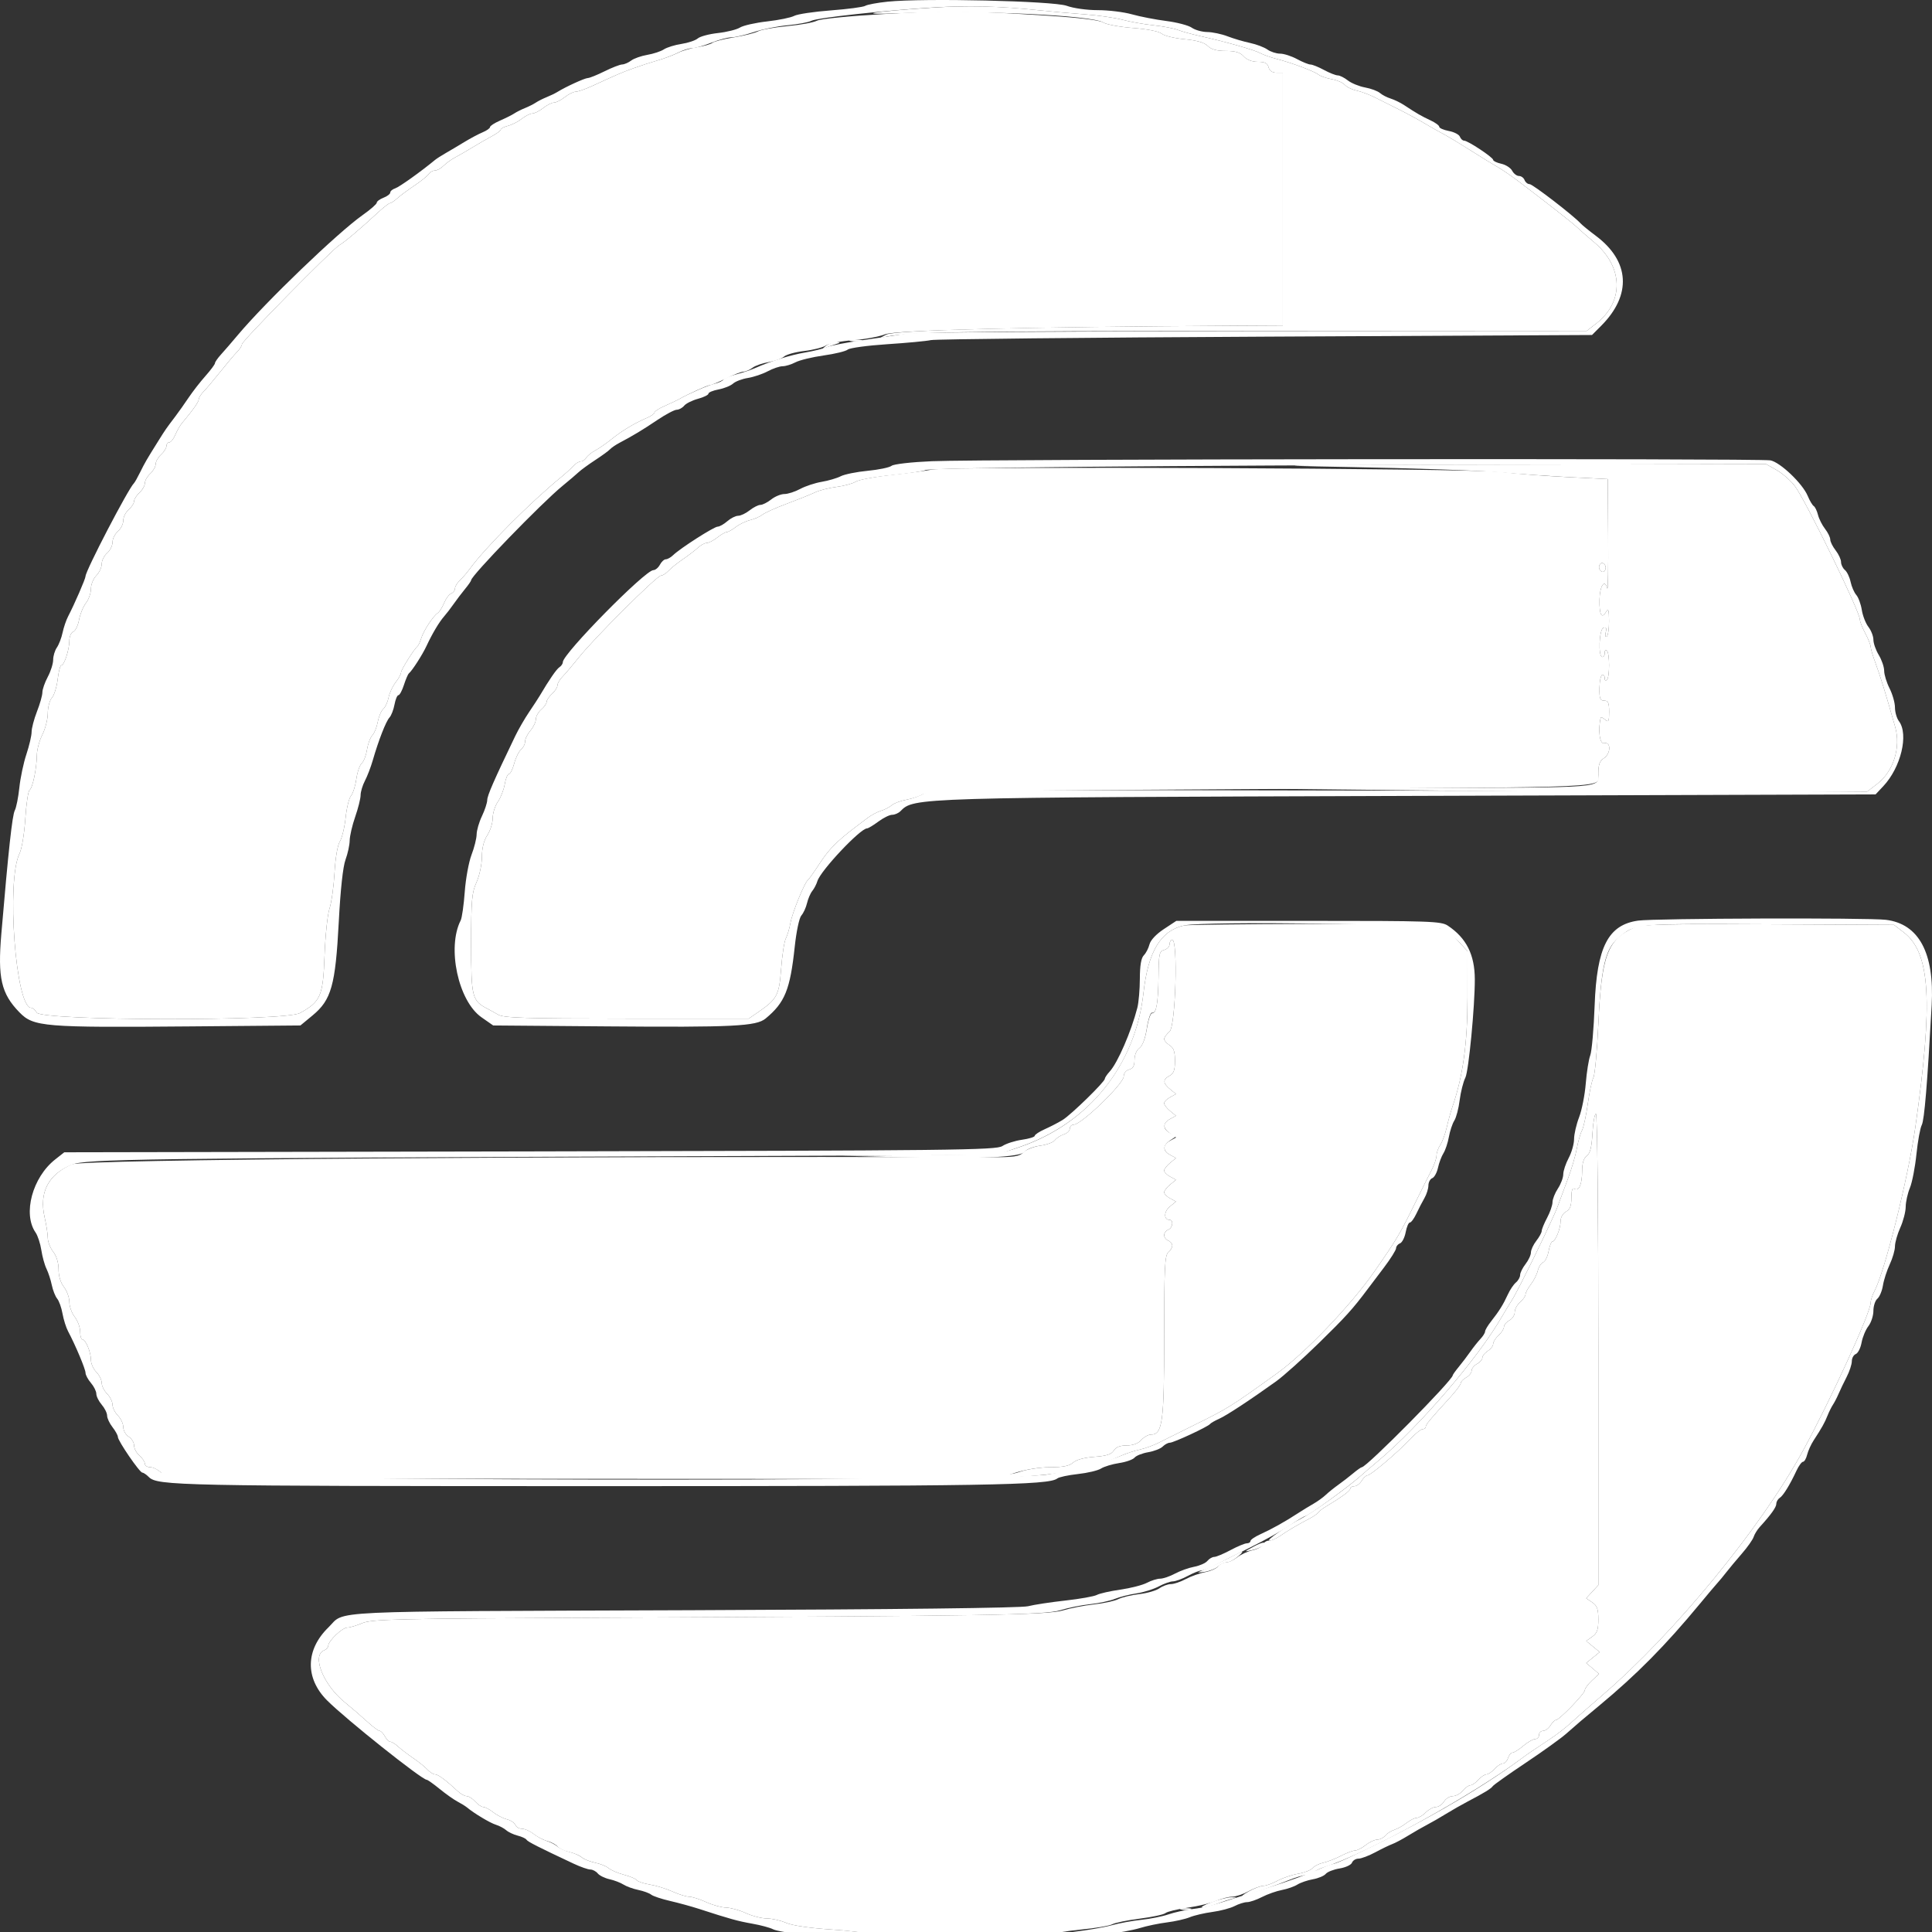 <svg width="256" height="256" viewBox="0 0 256 256" fill="none" xmlns="http://www.w3.org/2000/svg">
<rect x="0" y="0" width="256" height="256" fill="#333333" stroke="none"/>
<g clip-path="url(#clip0_77_45)">
<path fill-rule="evenodd" clip-rule="evenodd" d="M117.083 1.861C112.505 2.123 108.687 2.506 108.241 2.746C107.809 2.979 106.045 3.301 104.32 3.461C102.595 3.622 100.849 3.934 100.439 4.155C100.029 4.376 98.592 4.735 97.244 4.952C95.897 5.169 94.619 5.493 94.406 5.672C94.192 5.85 93.301 6.107 92.427 6.243C91.552 6.378 90.376 6.724 89.811 7.011C89.247 7.297 88.042 7.746 87.131 8.007C86.221 8.269 84.753 8.746 83.869 9.068C82.3 9.64 81.879 9.821 78.47 11.392C77.564 11.81 76.581 12.152 76.285 12.152C75.989 12.152 75.338 12.476 74.838 12.872C74.339 13.268 73.696 13.592 73.409 13.592C73.123 13.592 72.479 13.916 71.98 14.313C71.48 14.709 70.837 15.034 70.551 15.034C70.264 15.034 69.634 15.348 69.15 15.732C68.665 16.116 67.839 16.538 67.314 16.671C66.79 16.804 66.36 17.027 66.36 17.167C66.36 17.306 65.838 17.698 65.199 18.035C64.56 18.374 63.395 19.045 62.609 19.526C61.823 20.008 60.779 20.611 60.291 20.869C59.802 21.126 59.119 21.62 58.772 21.967C58.425 22.313 57.908 22.598 57.624 22.598C57.339 22.598 56.977 22.801 56.82 23.049C56.663 23.297 55.81 23.985 54.926 24.58C54.042 25.174 53.007 25.942 52.626 26.289C52.245 26.636 51.815 26.92 51.672 26.92C51.529 26.92 50.756 27.527 49.957 28.271C47.752 30.317 45.636 32.104 44.976 32.477C44.057 32.996 32.058 45.198 32.058 45.613C32.058 45.816 31.769 46.272 31.417 46.626C31.064 46.981 30.066 48.163 29.2 49.252C28.333 50.341 27.336 51.523 26.983 51.877C26.63 52.232 26.341 52.695 26.341 52.907C26.341 53.242 25.567 54.34 24.102 56.08C23.859 56.368 23.468 57.056 23.232 57.61C22.996 58.164 22.634 58.617 22.428 58.617C22.221 58.617 22.053 58.836 22.053 59.102C22.053 59.368 21.732 59.88 21.338 60.238C20.945 60.597 20.624 61.164 20.624 61.499C20.624 61.834 20.303 62.401 19.909 62.76C19.517 63.118 19.194 63.685 19.194 64.02C19.194 64.355 18.873 64.923 18.48 65.281C18.087 65.64 17.765 66.153 17.765 66.421C17.765 66.689 17.444 67.186 17.051 67.526C16.658 67.865 16.336 68.513 16.336 68.966C16.336 69.419 16.015 70.068 15.621 70.407C15.229 70.746 14.907 71.395 14.907 71.848C14.907 72.301 14.585 72.95 14.192 73.289C13.799 73.628 13.477 74.275 13.477 74.726C13.477 75.177 13.156 75.87 12.763 76.267C12.37 76.663 12.048 77.452 12.048 78.019C12.048 78.587 11.75 79.438 11.386 79.911C11.021 80.383 10.61 81.386 10.473 82.139C10.335 82.892 9.99 83.599 9.706 83.708C9.422 83.818 9.189 84.353 9.189 84.897C9.189 86.078 8.516 88.153 8.132 88.153C7.983 88.153 7.762 88.986 7.642 90.004C7.523 91.022 7.179 92.128 6.878 92.463C6.577 92.799 6.331 93.715 6.331 94.499C6.331 95.283 6.01 96.561 5.616 97.338C5.224 98.115 4.895 99.325 4.886 100.026C4.865 101.828 4.331 104.409 3.925 104.676C3.735 104.801 3.48 106.501 3.355 108.453C3.228 110.457 2.893 112.482 2.586 113.102C0.814 116.683 2.08 133.538 4.121 133.538C4.334 133.538 4.667 133.823 4.859 134.169C5.474 135.278 37.739 135.339 39.74 134.236C42.499 132.713 42.806 131.996 43.006 126.606C43.103 123.98 43.399 121.184 43.662 120.391C43.925 119.599 44.224 117.463 44.327 115.644C44.439 113.68 44.726 111.999 45.035 111.502C45.321 111.042 45.666 109.612 45.801 108.324C45.936 107.037 46.257 105.74 46.513 105.443C46.768 105.146 47.086 104.146 47.218 103.221C47.35 102.296 47.67 101.361 47.932 101.144C48.192 100.926 48.506 100.113 48.629 99.338C48.752 98.564 49.069 97.712 49.333 97.446C49.597 97.179 49.923 96.373 50.057 95.655C50.191 94.937 50.518 94.167 50.783 93.945C51.049 93.722 51.365 93.044 51.486 92.439C51.605 91.832 52.027 90.923 52.422 90.417C52.816 89.911 53.14 89.325 53.14 89.115C53.14 88.752 54.857 86.013 55.323 85.632C55.445 85.533 55.669 85.05 55.821 84.559C56.133 83.554 57.398 81.626 58.006 81.229C58.225 81.084 58.603 80.488 58.842 79.903C59.083 79.319 59.506 78.752 59.782 78.645C60.06 78.538 60.286 78.239 60.286 77.979C60.286 77.719 60.568 77.246 60.911 76.928C61.255 76.609 61.858 75.909 62.251 75.371C64.326 72.533 70.363 66.472 74.347 63.229C74.907 62.772 75.626 62.116 75.945 61.769C76.263 61.423 76.721 61.139 76.963 61.139C77.204 61.139 77.53 60.919 77.688 60.651C77.844 60.382 78.376 59.951 78.866 59.692C79.358 59.433 80.342 58.75 81.052 58.177C82.426 57.067 84.131 56.044 85.745 55.361C86.285 55.132 86.727 54.816 86.727 54.659C86.727 54.501 87.33 54.112 88.068 53.791C88.804 53.472 89.649 53.075 89.943 52.909C91.227 52.186 93.725 51.05 94.052 51.041C94.249 51.035 95.214 50.632 96.196 50.144C97.179 49.657 98.224 49.252 98.519 49.244C98.814 49.236 99.351 49.002 99.713 48.727C100.075 48.45 101.039 48.113 101.857 47.979C102.674 47.843 103.59 47.513 103.894 47.243C104.196 46.975 105.403 46.642 106.574 46.506C107.744 46.37 109.035 46.041 109.442 45.775C109.849 45.509 111.458 45.197 113.015 45.079C114.574 44.963 116.492 44.61 117.278 44.295C118.648 43.745 136.555 43.311 163.997 43.161L169.982 43.129V26.38V9.63H169.131C168.58 9.63 168.213 9.376 168.092 8.909C167.951 8.366 167.604 8.19 166.677 8.19C165.902 8.19 165.209 7.924 164.801 7.469C164.324 6.938 163.701 6.749 162.423 6.749C161.218 6.749 160.492 6.547 160.034 6.086C159.587 5.634 158.6 5.349 156.946 5.194C155.609 5.068 154.256 4.739 153.94 4.462C153.599 4.162 152.066 3.858 150.151 3.71C148.383 3.574 146.607 3.247 146.206 2.985C145.742 2.682 143.083 2.354 138.881 2.084C128.276 1.402 125.592 1.375 117.083 1.861ZM123.531 62.218C122.646 62.387 120.168 62.713 118.021 62.944C115.875 63.175 113.784 63.573 113.375 63.829C112.968 64.085 111.829 64.394 110.846 64.517C109.864 64.639 108.577 64.968 107.988 65.247C107.398 65.526 105.71 66.205 104.236 66.755C102.762 67.306 101.315 67.957 101.02 68.201C100.725 68.446 100.002 68.765 99.412 68.91C98.823 69.055 97.956 69.472 97.488 69.838C97.019 70.205 96.482 70.504 96.294 70.504C96.106 70.504 95.543 70.828 95.043 71.224C94.544 71.621 93.915 71.945 93.647 71.945C93.379 71.945 92.854 72.228 92.481 72.575C92.107 72.921 91.208 73.61 90.481 74.106C89.754 74.602 88.898 75.29 88.578 75.636C88.26 75.983 87.812 76.267 87.586 76.267C87.056 76.267 78.811 84.476 76.733 87.073C75.861 88.162 74.858 89.344 74.505 89.698C74.152 90.052 73.864 90.554 73.864 90.813C73.864 91.072 73.543 91.577 73.149 91.936C72.757 92.294 72.434 92.769 72.434 92.992C72.434 93.215 72.113 93.674 71.72 94.013C71.327 94.352 71.005 94.931 71.005 95.299C71.005 95.666 70.684 96.342 70.29 96.798C69.898 97.255 69.576 97.909 69.576 98.25C69.576 98.592 69.336 99.072 69.042 99.317C68.75 99.563 68.341 100.393 68.136 101.163C67.93 101.932 67.615 102.561 67.435 102.561C67.255 102.561 67.005 103.17 66.88 103.912C66.754 104.655 66.345 105.702 65.969 106.238C65.595 106.776 65.288 107.748 65.286 108.4C65.285 109.052 64.964 110.072 64.574 110.666C64.109 111.374 63.86 112.367 63.854 113.547C63.848 114.551 63.531 116.043 63.136 116.918C62.515 118.3 62.43 119.283 62.43 125.097C62.43 132.161 62.547 132.616 64.628 133.68C64.892 133.816 65.512 134.161 66.003 134.448C66.746 134.881 69.616 134.97 83.049 134.974L99.202 134.979L100.382 134.169C102.983 132.383 103.234 131.915 103.503 128.36C103.64 126.553 103.92 124.75 104.125 124.353C104.331 123.958 104.607 123.032 104.738 122.296C104.983 120.93 106.609 116.935 107.053 116.609C107.188 116.51 107.889 115.519 108.612 114.407C109.806 112.571 110.876 111.479 113.24 109.681C113.692 109.338 114.464 108.753 114.956 108.38C115.447 108.008 116.251 107.581 116.742 107.431C117.233 107.281 117.877 106.948 118.171 106.691C118.466 106.435 119.351 106.105 120.137 105.96C120.923 105.814 121.887 105.491 122.281 105.241C122.84 104.885 132.422 104.736 166.41 104.555C215.606 104.291 211.788 104.469 211.788 102.44C211.788 101.324 211.973 100.817 212.503 100.484C213.452 99.886 213.493 98.234 212.552 98.482C211.963 98.637 211.716 96.704 212.114 95.043C212.131 94.969 212.387 95.111 212.681 95.358C213.143 95.744 213.218 95.6 213.218 94.321C213.218 93.122 213.092 92.836 212.563 92.836C212.017 92.836 211.914 92.555 211.941 91.125C211.958 90.184 212.132 89.414 212.327 89.414C212.522 89.414 212.66 89.615 212.633 89.861C212.606 90.106 212.726 90.219 212.901 90.109C213.313 89.853 213.313 86.455 212.901 86.197C212.726 86.089 212.606 86.232 212.633 86.515C212.66 86.799 212.521 87.041 212.325 87.052C211.744 87.086 211.882 83.38 212.468 83.183C212.829 83.061 212.913 83.229 212.769 83.784C212.66 84.207 212.715 84.462 212.894 84.351C213.072 84.239 213.212 83.307 213.207 82.279C213.198 80.819 213.115 80.549 212.827 81.047C212.235 82.072 211.906 81.482 211.944 79.463C211.978 77.613 212.63 76.659 212.971 77.958C213.066 78.316 213.119 75.204 213.091 71.044L213.039 63.48L207.679 63.215C204.731 63.069 200.792 62.768 198.925 62.544C194.804 62.053 125.958 61.753 123.531 62.218ZM212.681 75.546C212.508 75.829 212.303 75.85 212.065 75.609C211.868 75.411 211.824 75.059 211.967 74.827C212.14 74.544 212.345 74.523 212.584 74.763C212.78 74.962 212.824 75.314 212.681 75.546ZM154.975 125.108C154.975 125.424 154.653 125.767 154.26 125.87C153.615 126.04 153.542 126.378 153.51 129.348C153.472 132.885 153.221 134.324 152.653 134.263C152.455 134.241 152.145 135.163 151.962 136.312C151.752 137.624 151.387 138.576 150.979 138.872C150.597 139.149 150.329 139.792 150.329 140.436C150.329 141.228 150.132 141.582 149.615 141.719C149.202 141.828 148.9 142.21 148.9 142.625C148.9 143.604 143.275 149.027 142.26 149.027C141.982 149.027 141.755 149.259 141.755 149.543C141.755 149.827 141.393 150.175 140.951 150.315C140.51 150.457 139.982 150.803 139.778 151.084C139.574 151.366 138.705 151.692 137.846 151.807C136.988 151.923 135.989 152.318 135.625 152.684C135.063 153.25 134.393 153.348 131.124 153.338C72.124 153.166 11.023 153.636 9.54 154.275C6.382 155.635 5.158 158.008 5.915 161.31C6.144 162.311 6.331 163.538 6.331 164.036C6.331 164.535 6.653 165.354 7.045 165.858C7.487 166.423 7.76 167.319 7.76 168.199C7.76 169.079 8.034 169.975 8.475 170.541C8.868 171.045 9.189 171.936 9.189 172.521C9.189 173.108 9.511 173.999 9.904 174.503C10.298 175.007 10.619 175.883 10.619 176.451C10.619 177.018 10.754 177.483 10.919 177.483C11.35 177.483 12.048 179.164 12.048 180.201C12.048 180.687 12.37 181.409 12.763 181.805C13.156 182.201 13.477 182.849 13.477 183.246C13.477 183.642 13.799 184.291 14.192 184.686C14.585 185.083 14.907 185.731 14.907 186.128C14.907 186.524 15.229 187.172 15.621 187.568C16.015 187.964 16.336 188.655 16.336 189.102C16.336 189.55 16.658 190.119 17.051 190.366C17.444 190.614 17.765 191.14 17.765 191.537C17.765 191.933 18.087 192.535 18.48 192.875C18.873 193.214 19.194 193.699 19.194 193.952C19.194 194.205 19.517 194.412 19.909 194.412C20.303 194.412 20.963 194.754 21.376 195.17L22.129 195.929L77.028 195.953L131.928 195.977L134.377 195.195C135.859 194.722 137.755 194.412 139.173 194.412C140.874 194.412 141.702 194.244 142.186 193.803C142.6 193.427 143.671 193.135 145.009 193.038C146.616 192.921 147.27 192.71 147.582 192.206C147.866 191.748 148.416 191.53 149.289 191.53C150.122 191.53 150.804 191.276 151.223 190.81C151.578 190.414 152.155 190.09 152.503 190.09C154.043 190.09 154.26 188.486 154.26 177.112C154.26 168.034 154.342 166.336 154.797 165.956C155.091 165.71 155.332 165.302 155.332 165.05C155.332 164.799 155.091 164.499 154.797 164.386C154.501 164.271 154.26 163.947 154.26 163.665C154.26 163.383 154.501 163.059 154.797 162.944C155.398 162.712 155.536 161.634 154.964 161.634C154.182 161.634 154.208 160.532 155.005 159.882L155.826 159.211L155.043 158.789C154.613 158.556 154.26 158.196 154.26 157.987C154.26 157.778 154.613 157.32 155.043 156.968L155.826 156.33L155.043 155.908C154.613 155.675 154.26 155.314 154.26 155.105C154.26 154.897 154.613 154.438 155.043 154.087L155.826 153.448L155.043 153.026C154.043 152.487 154.046 151.78 155.052 151.106L155.844 150.576L155.052 150.149C154.044 149.605 154.039 148.811 155.043 148.27L155.826 147.847L155.043 147.209C154.613 146.858 154.26 146.4 154.26 146.191C154.26 145.981 154.613 145.621 155.043 145.388L155.826 144.966L155.043 144.327C154.072 143.535 154.053 143.041 154.975 142.544C155.525 142.247 155.69 141.789 155.69 140.553C155.69 139.338 155.516 138.838 154.975 138.498C154.582 138.25 154.26 137.88 154.26 137.674C154.26 137.469 154.582 137.023 154.975 136.684C155.775 135.993 156.113 124.533 155.332 124.533C155.136 124.533 154.975 124.792 154.975 125.108ZM211.011 150.147C210.906 152.028 210.705 152.827 210.255 153.158C209.841 153.463 209.642 154.119 209.639 155.19C209.633 156.948 209.216 157.893 208.612 157.516C208.346 157.351 208.215 157.747 208.215 158.718C208.215 159.799 208.033 160.266 207.5 160.553C207.089 160.776 206.786 161.308 206.786 161.81C206.786 162.793 206.092 164.516 205.697 164.516C205.553 164.516 205.329 165.091 205.198 165.795C205.067 166.499 204.742 167.159 204.476 167.262C204.21 167.365 203.887 167.87 203.759 168.385C203.631 168.901 203.214 169.721 202.833 170.209C202.452 170.697 202.141 171.282 202.141 171.508C202.141 171.734 201.819 172.197 201.426 172.537C201.033 172.875 200.712 173.474 200.712 173.865C200.712 174.256 200.39 174.749 199.997 174.961C199.604 175.174 199.282 175.559 199.282 175.819C199.282 176.078 198.96 176.584 198.568 176.943C198.174 177.301 197.853 177.811 197.853 178.076C197.853 178.341 197.531 178.76 197.139 179.007C196.745 179.255 196.424 179.655 196.424 179.898C196.424 180.141 196.102 180.513 195.709 180.724C195.316 180.937 194.995 181.342 194.995 181.625C194.995 181.908 194.672 182.314 194.28 182.525C193.886 182.738 193.565 183.069 193.565 183.262C193.565 183.456 192.937 184.301 192.171 185.14C189.435 188.137 188.92 188.758 188.92 189.062C188.92 189.231 188.735 189.369 188.508 189.369C188.281 189.369 187.518 189.984 186.811 190.735C185.163 192.486 181.615 195.493 181.196 195.493C181.018 195.493 180.672 195.817 180.428 196.213C180.182 196.609 179.741 196.933 179.448 196.933C179.155 196.933 178.915 197.079 178.915 197.258C178.915 197.545 177.786 198.37 175.584 199.693C175.201 199.922 174.789 200.25 174.668 200.42C174.548 200.59 174.047 200.941 173.555 201.197C171.948 202.037 170.534 202.871 169.635 203.51C169.149 203.855 168.482 204.138 168.155 204.138C167.826 204.138 167.471 204.365 167.365 204.644C167.259 204.922 166.638 205.268 165.986 205.411C165.334 205.554 164.418 205.975 163.949 206.346C163.48 206.716 162.817 207.019 162.475 207.019C162.132 207.019 161.655 207.258 161.415 207.55C161.174 207.842 160.391 208.189 159.673 208.323C158.957 208.456 157.809 208.866 157.124 209.233C156.439 209.6 155.55 209.901 155.149 209.901C154.748 209.901 154.064 210.151 153.631 210.457C153.197 210.763 151.996 211.11 150.961 211.228C149.926 211.346 148.677 211.643 148.186 211.89C147.695 212.136 146.248 212.451 144.97 212.59C143.692 212.729 141.844 213.086 140.861 213.382C138.832 213.996 130.312 214.131 79.403 214.354C52.607 214.471 49.239 214.549 48.005 215.074C47.244 215.398 46.349 215.663 46.016 215.663C45.356 215.663 43.492 217.445 43.492 218.076C43.492 218.292 43.251 218.562 42.956 218.675C41.267 219.329 42.818 223.238 45.691 225.566C46.545 226.258 47.861 227.393 48.617 228.088C49.372 228.782 50.13 229.352 50.302 229.352C50.473 229.352 50.785 229.676 50.996 230.071C51.206 230.468 51.533 230.792 51.723 230.792C51.913 230.792 52.373 231.075 52.746 231.422C53.119 231.769 54.02 232.458 54.746 232.953C55.473 233.449 56.329 234.137 56.648 234.484C56.968 234.83 57.42 235.115 57.656 235.115C58.053 235.115 59.093 235.888 60.681 237.366C61.053 237.712 61.574 237.996 61.839 237.996C62.103 237.996 62.611 238.321 62.966 238.716C63.322 239.113 63.807 239.437 64.045 239.437C64.283 239.437 64.873 239.751 65.358 240.135C65.842 240.519 66.656 240.938 67.167 241.068C67.677 241.197 68.183 241.531 68.289 241.811C68.395 242.09 68.787 242.318 69.159 242.318C69.532 242.318 70.234 242.632 70.717 243.016C71.202 243.4 72.021 243.821 72.538 243.952C73.055 244.083 73.656 244.407 73.874 244.672C74.092 244.937 74.782 245.264 75.408 245.397C76.032 245.53 76.785 245.847 77.08 246.1C77.375 246.354 78.178 246.678 78.866 246.821C79.554 246.964 80.358 247.291 80.653 247.548C80.948 247.804 81.866 248.196 82.692 248.418C83.52 248.64 84.284 248.965 84.391 249.14C84.499 249.316 85.27 249.572 86.104 249.711C86.939 249.849 88.296 250.269 89.12 250.643C89.944 251.018 90.931 251.323 91.314 251.323C91.697 251.323 92.71 251.644 93.567 252.036C94.423 252.428 95.607 252.756 96.196 252.764C96.786 252.773 97.969 253.101 98.826 253.493C99.683 253.884 100.934 254.205 101.607 254.205C102.279 254.205 103.427 254.466 104.158 254.784C104.972 255.139 107.256 255.48 110.054 255.661C112.566 255.824 115.219 256.161 115.95 256.41C117.828 257.05 136.783 257.087 138.549 256.455C139.242 256.206 141.358 255.855 143.251 255.674C145.143 255.494 147.001 255.178 147.381 254.974C147.76 254.77 149.404 254.434 151.035 254.227C152.665 254.021 154.191 253.692 154.426 253.496C154.66 253.3 155.973 252.979 157.344 252.783C158.714 252.587 160.425 252.178 161.146 251.875C161.866 251.571 162.825 251.323 163.276 251.323C163.728 251.323 164.697 250.999 165.431 250.603C166.164 250.207 167.048 249.883 167.395 249.883C167.743 249.883 168.589 249.58 169.275 249.208C169.961 248.838 171.195 248.421 172.018 248.28C172.841 248.14 173.696 247.805 173.916 247.536C174.138 247.268 174.775 246.946 175.332 246.823C175.888 246.7 176.956 246.284 177.706 245.9C178.454 245.515 179.288 245.2 179.559 245.2C179.831 245.2 180.462 244.876 180.961 244.479C181.461 244.084 182.15 243.76 182.493 243.76C182.835 243.76 183.311 243.523 183.548 243.233C183.787 242.943 184.329 242.597 184.754 242.463C185.178 242.329 185.909 241.918 186.378 241.548C186.847 241.18 187.449 240.878 187.717 240.878C187.986 240.878 188.527 240.554 188.92 240.157C189.313 239.761 189.917 239.437 190.263 239.437C190.609 239.437 191.093 239.113 191.338 238.716C191.584 238.321 192.106 237.996 192.5 237.996C192.893 237.996 193.49 237.672 193.827 237.276C194.163 236.879 194.619 236.555 194.84 236.555C195.061 236.555 195.532 236.231 195.888 235.834C196.244 235.439 196.725 235.115 196.96 235.115C197.194 235.115 197.676 234.791 198.032 234.394C198.388 233.998 198.884 233.674 199.135 233.674C199.386 233.674 199.693 233.349 199.818 232.953C199.943 232.557 200.212 232.233 200.416 232.233C200.62 232.233 201.265 231.828 201.849 231.332C202.432 230.837 203.139 230.432 203.418 230.432C203.698 230.432 203.927 230.188 203.927 229.892C203.927 229.594 204.168 229.352 204.46 229.352C204.754 229.352 205.194 229.027 205.44 228.631C205.685 228.234 206.015 227.91 206.174 227.91C206.61 227.91 210.001 224.4 210.001 223.948C210.001 223.731 210.425 223.158 210.942 222.675L211.881 221.798L211.031 221.077L210.181 220.356L211.074 219.631L211.967 218.906L211.074 218.171L210.181 217.436L210.984 216.866C211.626 216.411 211.788 215.95 211.788 214.583C211.788 213.208 211.63 212.762 210.984 212.325L210.181 211.78L210.984 210.907L211.788 210.034V178.81C211.788 160.882 211.653 147.586 211.471 147.586C211.297 147.586 211.09 148.739 211.011 150.147Z" fill="white"/>
<path fill-rule="evenodd" clip-rule="evenodd" d="M117.629 0.22C116.249 0.362 114.907 0.613 114.646 0.775C114.385 0.938 112.335 1.209 110.092 1.378C107.849 1.547 105.665 1.873 105.239 2.102C104.814 2.333 103.198 2.663 101.652 2.838C100.104 3.013 98.485 3.377 98.052 3.648C97.621 3.92 96.31 4.247 95.14 4.377C93.968 4.506 92.762 4.827 92.459 5.091C92.156 5.356 91.185 5.683 90.301 5.819C89.416 5.954 88.367 6.279 87.97 6.541C87.572 6.803 86.583 7.131 85.77 7.269C84.957 7.408 83.996 7.747 83.634 8.024C83.272 8.3 82.734 8.533 82.44 8.542C82.144 8.55 81.099 8.955 80.117 9.442C79.134 9.93 78.134 10.333 77.894 10.339C77.475 10.35 74.972 11.494 73.864 12.181C73.569 12.364 72.926 12.675 72.434 12.872C71.943 13.07 71.3 13.394 71.005 13.593C70.711 13.792 70.067 14.116 69.576 14.314C69.085 14.511 68.442 14.834 68.147 15.031C67.852 15.229 67.008 15.652 66.271 15.971C65.534 16.291 64.931 16.681 64.931 16.838C64.931 16.995 64.489 17.308 63.948 17.533C63.408 17.758 62.322 18.336 61.536 18.815C60.75 19.295 59.64 19.954 59.069 20.28C58.497 20.606 57.854 21.019 57.639 21.197C55.789 22.728 52.909 24.783 52.371 24.956C52.008 25.072 51.711 25.322 51.711 25.512C51.711 25.702 51.308 26.011 50.817 26.199C50.326 26.388 49.923 26.685 49.923 26.86C49.923 27.034 49.08 27.773 48.048 28.5C44.745 30.829 35.195 40.006 31.522 44.382C30.736 45.319 29.731 46.482 29.289 46.966C28.847 47.451 28.485 47.972 28.485 48.125C28.485 48.276 27.918 49.038 27.227 49.817C26.535 50.595 25.535 51.882 25.003 52.674C24.472 53.466 23.669 54.601 23.219 55.196C22.003 56.798 21.95 56.875 20.972 58.437C19.43 60.9 19.208 61.282 18.567 62.579C18.224 63.272 17.86 63.921 17.757 64.02C16.993 64.755 11.333 75.632 11.333 76.362C11.333 76.683 9.853 80.09 9.028 81.67C8.769 82.165 8.438 83.137 8.291 83.831C8.146 84.524 7.805 85.411 7.536 85.802C7.266 86.193 7.045 86.925 7.045 87.428C7.045 87.932 6.724 88.949 6.331 89.688C5.938 90.427 5.616 91.351 5.616 91.74C5.616 92.13 5.295 93.272 4.901 94.277C4.509 95.282 4.187 96.503 4.187 96.99C4.187 97.477 3.877 98.809 3.497 99.949C3.118 101.088 2.698 103.075 2.564 104.362C2.429 105.65 2.158 107.013 1.96 107.389C1.623 108.036 1.12 112.638 0.176 123.748C-0.319 129.578 0.158 131.653 2.564 134.128C4.446 136.064 5.705 136.168 25.302 136.003L39.807 135.879L41.42 134.546C43.906 132.493 44.446 130.566 44.887 122.192C45.117 117.83 45.443 114.826 45.784 113.907C46.078 113.115 46.326 111.975 46.335 111.374C46.343 110.772 46.672 109.358 47.065 108.231C47.458 107.103 47.781 105.813 47.782 105.361C47.783 104.911 48.04 104.056 48.353 103.462C48.666 102.867 49.133 101.652 49.39 100.76C50.157 98.102 51.145 95.568 51.607 95.075C51.845 94.821 52.144 94.052 52.272 93.364C52.399 92.677 52.634 92.115 52.794 92.115C52.953 92.115 53.281 91.508 53.52 90.765C53.761 90.022 54.055 89.333 54.174 89.234C54.622 88.86 55.97 86.764 56.515 85.591C57.273 83.962 58.202 82.405 58.856 81.665C59.151 81.332 59.714 80.599 60.107 80.037C60.5 79.475 61.183 78.575 61.625 78.039C62.068 77.502 62.429 76.98 62.429 76.88C62.429 76.286 71.778 66.635 74.537 64.381C75.386 63.687 76.345 62.871 76.669 62.567C76.993 62.263 77.982 61.542 78.866 60.965C79.75 60.388 80.635 59.743 80.832 59.532C81.028 59.321 81.591 58.937 82.082 58.678C83.851 57.748 85.153 56.963 87.121 55.64C88.222 54.901 89.369 54.294 89.668 54.294C89.968 54.294 90.412 54.053 90.655 53.757C90.899 53.461 91.722 53.05 92.486 52.843C93.249 52.636 93.874 52.328 93.874 52.159C93.874 51.991 94.477 51.741 95.213 51.603C95.951 51.465 96.815 51.115 97.134 50.827C97.454 50.538 98.338 50.202 99.1 50.082C99.861 49.961 101.045 49.562 101.729 49.197C102.414 48.831 103.298 48.53 103.695 48.529C104.091 48.528 104.859 48.293 105.403 48.008C105.947 47.722 107.621 47.315 109.123 47.104C110.626 46.894 112.071 46.542 112.334 46.321C112.597 46.101 114.943 45.782 117.546 45.611C120.15 45.441 122.762 45.196 123.352 45.065C123.942 44.934 143.893 44.729 167.687 44.608L210.95 44.389L212.173 43.16C216.234 39.08 215.965 34.618 211.455 31.244C210.558 30.572 209.662 29.844 209.466 29.627C208.534 28.595 203.087 24.398 202.679 24.398C202.425 24.398 202.124 24.155 202.012 23.858C201.898 23.56 201.565 23.318 201.271 23.318C200.977 23.318 200.571 23.007 200.369 22.626C200.168 22.246 199.519 21.828 198.928 21.698C198.336 21.566 197.853 21.337 197.853 21.189C197.853 20.857 194.499 18.635 194 18.635C193.802 18.635 193.552 18.401 193.443 18.114C193.334 17.828 192.674 17.486 191.975 17.355C191.278 17.222 190.707 16.972 190.707 16.799C190.707 16.626 190.184 16.242 189.545 15.946C188.374 15.403 187.699 15.014 186.054 13.928C185.559 13.601 184.756 13.21 184.268 13.06C183.781 12.909 183.14 12.576 182.845 12.319C182.55 12.063 181.666 11.734 180.88 11.59C180.094 11.445 179.068 11.026 178.598 10.658C178.13 10.291 177.526 9.99 177.258 9.99C176.989 9.99 176.168 9.666 175.435 9.27C174.701 8.874 173.898 8.55 173.649 8.55C173.399 8.55 172.595 8.226 171.862 7.829C171.128 7.433 170.12 7.108 169.62 7.108C169.12 7.108 168.362 6.862 167.936 6.561C167.51 6.26 166.469 5.867 165.623 5.688C164.778 5.509 163.443 5.114 162.657 4.811C161.871 4.507 160.661 4.252 159.968 4.243C159.274 4.235 158.352 3.977 157.918 3.67C157.483 3.363 155.961 2.963 154.533 2.78C153.105 2.598 151.059 2.2 149.983 1.897C148.909 1.594 146.88 1.345 145.473 1.345C144.023 1.345 142.239 1.097 141.352 0.771C139.602 0.127 122.389 -0.272 117.629 0.22ZM137.466 1.343C139.137 1.519 141.951 1.768 143.719 1.898C145.488 2.027 147.739 2.35 148.722 2.616C149.704 2.881 151.554 3.211 152.831 3.347C154.108 3.484 155.555 3.758 156.047 3.955C156.538 4.153 157.905 4.53 159.084 4.792C162.459 5.543 166.184 6.602 167 7.042C167.41 7.264 168.37 7.604 169.132 7.799C171.115 8.306 174.144 9.439 174.694 9.88C174.952 10.087 175.75 10.363 176.467 10.493C177.184 10.623 177.959 10.958 178.189 11.238C178.419 11.516 179.112 11.857 179.729 11.994C180.346 12.13 181.42 12.527 182.116 12.876C182.813 13.225 184.266 13.953 185.346 14.493C186.428 15.034 187.955 15.862 188.741 16.333C189.527 16.803 190.653 17.441 191.242 17.749C191.832 18.057 193.44 19.026 194.815 19.902C196.191 20.778 197.799 21.766 198.388 22.097C198.978 22.428 200.232 23.285 201.175 23.999C205.122 26.991 208.431 29.589 208.98 30.127C209.303 30.443 210.315 31.329 211.229 32.096C215.105 35.35 215.229 39.974 211.518 42.858L210.243 43.849L166.083 43.876C141.795 43.889 121.119 44.036 120.137 44.201C119.153 44.365 116.554 44.755 114.359 45.068C112.165 45.382 109.994 45.802 109.536 46.002C109.077 46.201 107.818 46.514 106.737 46.698C104.782 47.029 102.173 47.836 100.126 48.743C99.537 49.004 98.378 49.392 97.551 49.605C96.724 49.818 95.962 50.132 95.857 50.302C95.753 50.473 95.223 50.719 94.681 50.848C93.789 51.061 91.31 52.139 89.943 52.909C89.649 53.074 88.804 53.472 88.067 53.791C87.33 54.112 86.727 54.501 86.727 54.659C86.727 54.816 86.285 55.132 85.744 55.361C84.131 56.044 82.425 57.067 81.052 58.176C80.342 58.75 79.358 59.433 78.866 59.691C78.375 59.951 77.844 60.382 77.687 60.651C77.53 60.919 77.204 61.138 76.962 61.138C76.721 61.138 76.263 61.422 75.945 61.769C75.626 62.116 74.907 62.772 74.347 63.229C70.363 66.472 64.326 72.533 62.251 75.371C61.858 75.908 61.255 76.609 60.911 76.928C60.567 77.246 60.285 77.719 60.285 77.979C60.285 78.239 60.059 78.538 59.782 78.645C59.506 78.752 59.082 79.319 58.842 79.903C58.602 80.488 58.225 81.084 58.005 81.228C57.398 81.626 56.133 83.554 55.821 84.559C55.669 85.05 55.445 85.533 55.323 85.632C54.857 86.013 53.139 88.751 53.139 89.115C53.139 89.325 52.816 89.911 52.422 90.417C52.027 90.923 51.605 91.832 51.485 92.439C51.365 93.044 51.049 93.722 50.783 93.944C50.517 94.167 50.191 94.936 50.056 95.654C49.923 96.373 49.597 97.178 49.333 97.445C49.069 97.711 48.752 98.564 48.628 99.338C48.506 100.113 48.192 100.925 47.931 101.143C47.67 101.361 47.35 102.296 47.217 103.221C47.086 104.146 46.768 105.145 46.512 105.443C46.257 105.74 45.936 107.037 45.801 108.324C45.666 109.612 45.321 111.042 45.035 111.502C44.726 111.999 44.439 113.68 44.327 115.644C44.224 117.463 43.924 119.599 43.661 120.391C43.399 121.184 43.103 123.98 43.006 126.606C42.806 131.996 42.499 132.713 39.74 134.235C37.738 135.339 5.474 135.277 4.859 134.169C4.666 133.822 4.334 133.538 4.121 133.538C2.079 133.538 0.813 116.683 2.586 113.101C2.892 112.481 3.227 110.457 3.355 108.453C3.479 106.501 3.735 104.8 3.924 104.676C4.33 104.408 4.864 101.828 4.886 100.026C4.895 99.325 5.224 98.115 5.616 97.338C6.01 96.561 6.331 95.283 6.331 94.499C6.331 93.715 6.577 92.799 6.878 92.463C7.178 92.128 7.522 91.022 7.642 90.004C7.762 88.986 7.983 88.153 8.132 88.153C8.516 88.153 9.189 86.078 9.189 84.896C9.189 84.353 9.421 83.818 9.706 83.708C9.99 83.598 10.335 82.892 10.472 82.139C10.61 81.385 11.021 80.382 11.385 79.91C11.75 79.438 12.048 78.587 12.048 78.019C12.048 77.451 12.37 76.663 12.763 76.267C13.156 75.87 13.477 75.177 13.477 74.726C13.477 74.275 13.799 73.628 14.192 73.289C14.585 72.949 14.907 72.301 14.907 71.848C14.907 71.394 15.228 70.746 15.621 70.407C16.015 70.068 16.336 69.419 16.336 68.966C16.336 68.513 16.657 67.864 17.051 67.526C17.444 67.186 17.765 66.689 17.765 66.421C17.765 66.152 18.086 65.64 18.48 65.281C18.872 64.922 19.194 64.355 19.194 64.02C19.194 63.685 19.516 63.118 19.909 62.759C20.302 62.401 20.624 61.834 20.624 61.499C20.624 61.164 20.945 60.596 21.338 60.238C21.731 59.879 22.053 59.368 22.053 59.101C22.053 58.836 22.221 58.617 22.427 58.617C22.634 58.617 22.996 58.164 23.232 57.61C23.467 57.056 23.859 56.367 24.102 56.08C25.567 54.34 26.341 53.242 26.341 52.906C26.341 52.695 26.63 52.232 26.983 51.877C27.336 51.523 28.332 50.341 29.2 49.252C30.066 48.163 31.064 46.981 31.416 46.626C31.768 46.272 32.058 45.816 32.058 45.613C32.058 45.198 44.057 32.996 44.976 32.477C45.636 32.104 47.751 30.317 49.956 28.27C50.756 27.527 51.529 26.92 51.672 26.92C51.815 26.92 52.245 26.636 52.625 26.289C53.006 25.942 54.042 25.173 54.926 24.58C55.81 23.985 56.663 23.296 56.82 23.049C56.977 22.801 57.338 22.597 57.624 22.597C57.908 22.597 58.425 22.313 58.772 21.966C59.118 21.62 59.802 21.126 60.291 20.869C60.779 20.611 61.822 20.008 62.608 19.526C63.395 19.045 64.56 18.374 65.199 18.035C65.838 17.698 66.36 17.306 66.36 17.167C66.36 17.027 66.789 16.803 67.314 16.671C67.839 16.538 68.665 16.116 69.149 15.732C69.634 15.348 70.264 15.034 70.55 15.034C70.837 15.034 71.48 14.709 71.979 14.313C72.479 13.916 73.123 13.592 73.409 13.592C73.696 13.592 74.338 13.268 74.838 12.872C75.338 12.476 75.989 12.152 76.284 12.152C76.581 12.152 77.564 11.81 78.47 11.392C81.879 9.821 82.3 9.64 83.869 9.068C84.753 8.746 86.221 8.268 87.131 8.007C88.041 7.746 89.279 7.274 89.883 6.96C90.486 6.645 91.303 6.389 91.699 6.389C92.094 6.389 93.233 6.065 94.231 5.668C95.228 5.272 96.439 4.947 96.922 4.947C97.406 4.947 98.726 4.638 99.857 4.26C100.988 3.881 103.022 3.469 104.377 3.344C105.732 3.218 107.138 2.956 107.501 2.76C108.243 2.359 117.214 1.381 123.71 0.99C128.28 0.716 132.547 0.825 137.466 1.343ZM123.496 61.111C120.762 61.228 118.419 61.495 118.137 61.723C117.86 61.945 116.436 62.242 114.971 62.382C113.506 62.523 111.898 62.848 111.398 63.106C110.898 63.364 109.766 63.696 108.883 63.844C108 63.992 106.716 64.416 106.029 64.787C105.343 65.158 104.403 65.461 103.94 65.461C103.477 65.461 102.689 65.785 102.189 66.181C101.689 66.577 101.046 66.901 100.76 66.901C100.474 66.901 99.831 67.226 99.331 67.622C98.831 68.019 98.147 68.343 97.81 68.343C97.474 68.343 96.828 68.667 96.375 69.062C95.921 69.459 95.347 69.783 95.097 69.783C94.613 69.783 90.141 72.644 89.198 73.557C88.887 73.859 88.45 74.106 88.229 74.106C88.006 74.106 87.652 74.43 87.442 74.826C87.231 75.222 86.841 75.546 86.575 75.546C85.489 75.546 74.578 86.629 74.578 87.733C74.578 87.945 74.377 88.247 74.13 88.406C73.743 88.655 72.755 90.087 71.533 92.169C71.341 92.495 70.702 93.476 70.112 94.347C69.522 95.22 68.693 96.655 68.269 97.536C65.441 103.414 64.572 105.4 64.562 106.01C64.554 106.392 64.238 107.352 63.859 108.144C63.479 108.937 63.163 110.025 63.156 110.563C63.15 111.1 62.845 112.315 62.481 113.264C62.115 114.212 61.711 116.421 61.582 118.172C61.454 119.924 61.211 121.626 61.044 121.954C59.2 125.566 60.719 132.643 63.8 134.797L65.349 135.879L80.415 136.001C97.174 136.135 100.202 135.985 101.444 134.962C104.003 132.852 104.7 131.133 105.306 125.449C105.524 123.408 105.903 121.622 106.185 121.306C106.458 121.001 106.796 120.265 106.935 119.67C107.076 119.077 107.391 118.347 107.636 118.05C107.881 117.752 108.185 117.165 108.312 116.745C108.728 115.365 114.003 109.766 114.886 109.766C115.044 109.766 115.718 109.36 116.385 108.865C117.051 108.37 117.874 107.964 118.215 107.964C118.555 107.964 119.047 107.751 119.306 107.491C121.123 105.668 120.837 105.676 187.009 105.462L248.523 105.262L249.539 104.182C251.88 101.696 252.935 97.315 251.618 95.558C251.329 95.174 251.093 94.357 251.093 93.744C251.093 93.13 250.771 91.992 250.378 91.215C249.985 90.438 249.663 89.39 249.662 88.888C249.662 88.385 249.34 87.442 248.948 86.793C248.555 86.145 248.235 85.235 248.235 84.771C248.235 84.307 247.938 83.541 247.575 83.069C247.212 82.596 246.817 81.582 246.697 80.814C246.576 80.047 246.248 79.155 245.967 78.834C245.686 78.512 245.347 77.732 245.214 77.102C245.081 76.472 244.742 75.763 244.459 75.527C244.177 75.291 243.947 74.816 243.947 74.471C243.947 74.125 243.625 73.43 243.232 72.927C242.838 72.423 242.517 71.775 242.517 71.486C242.517 71.197 242.205 70.562 241.825 70.074C241.444 69.585 241.024 68.751 240.892 68.22C240.759 67.689 240.506 67.165 240.328 67.054C240.151 66.943 239.791 66.337 239.53 65.707C238.853 64.076 235.906 61.264 234.595 61C233.224 60.724 130.149 60.827 123.496 61.111ZM235.399 62.278C236.155 62.707 237.23 63.639 237.787 64.35C239.175 66.121 246.447 81.029 246.447 82.103C246.447 82.366 246.77 83.185 247.162 83.925C247.556 84.664 247.877 85.469 247.877 85.713C247.877 85.958 248.18 86.972 248.551 87.966C249.157 89.593 249.853 91.854 251.122 96.326C251.894 99.045 250.896 102.213 248.746 103.865L247.395 104.902L185.304 104.758C130.539 104.63 123.116 104.677 122.39 105.154C121.937 105.451 120.923 105.813 120.137 105.96C119.351 106.105 118.465 106.434 118.171 106.691C117.877 106.948 117.233 107.281 116.742 107.431C116.25 107.581 115.446 108.007 114.956 108.38C114.464 108.753 113.692 109.338 113.24 109.681C110.876 111.478 109.806 112.57 108.612 114.407C107.889 115.519 107.187 116.51 107.052 116.609C106.608 116.935 104.983 120.93 104.738 122.295C104.607 123.032 104.331 123.957 104.125 124.353C103.92 124.75 103.64 126.553 103.503 128.36C103.234 131.915 102.982 132.383 100.382 134.169L99.201 134.979L83.049 134.974C69.616 134.97 66.746 134.881 66.003 134.448C65.512 134.161 64.892 133.816 64.627 133.68C62.546 132.616 62.429 132.16 62.429 125.097C62.429 119.283 62.515 118.3 63.136 116.918C63.531 116.043 63.847 114.551 63.854 113.547C63.86 112.367 64.109 111.374 64.573 110.666C64.964 110.071 65.285 109.052 65.285 108.399C65.287 107.748 65.594 106.776 65.969 106.238C66.344 105.702 66.753 104.655 66.879 103.912C67.004 103.169 67.255 102.561 67.435 102.561C67.615 102.561 67.93 101.932 68.135 101.162C68.341 100.393 68.749 99.563 69.042 99.317C69.336 99.072 69.576 98.592 69.576 98.25C69.576 97.908 69.898 97.255 70.29 96.798C70.684 96.342 71.005 95.666 71.005 95.299C71.005 94.931 71.327 94.352 71.72 94.013C72.113 93.674 72.434 93.215 72.434 92.992C72.434 92.769 72.757 92.294 73.149 91.936C73.543 91.577 73.864 91.072 73.864 90.813C73.864 90.554 74.152 90.052 74.505 89.698C74.858 89.344 75.86 88.162 76.733 87.073C78.811 84.476 87.055 76.267 87.586 76.267C87.812 76.267 88.259 75.983 88.578 75.636C88.898 75.289 89.754 74.601 90.481 74.106C91.207 73.61 92.107 72.921 92.481 72.574C92.853 72.228 93.378 71.945 93.647 71.945C93.915 71.945 94.543 71.62 95.043 71.224C95.543 70.828 96.106 70.504 96.294 70.504C96.482 70.504 97.019 70.204 97.488 69.838C97.956 69.472 98.822 69.054 99.412 68.91C100.002 68.765 100.725 68.446 101.019 68.201C101.315 67.957 102.762 67.306 104.236 66.755C105.71 66.205 107.398 65.526 107.988 65.246C108.577 64.968 109.864 64.639 110.846 64.517C111.828 64.394 112.967 64.085 113.375 63.829C113.784 63.573 115.941 63.18 118.17 62.956C120.398 62.73 122.396 62.433 122.608 62.293C123.102 61.969 154.369 61.676 199.055 61.577L234.023 61.499L235.399 62.278ZM217.062 121.986C213.088 122.545 211.585 125.475 211.298 133.224C211.184 136.319 210.922 139.299 210.715 139.843C210.51 140.388 210.243 142.07 210.121 143.579C209.999 145.09 209.601 147.101 209.236 148.05C208.871 148.998 208.572 150.297 208.572 150.936C208.572 151.576 208.251 152.704 207.857 153.443C207.465 154.183 207.141 155.152 207.141 155.599C207.14 156.046 206.819 156.897 206.428 157.492C206.038 158.086 205.717 158.898 205.716 159.298C205.714 159.697 205.392 160.629 204.999 161.367C204.606 162.107 204.284 162.89 204.284 163.107C204.284 163.324 203.963 163.914 203.569 164.417C203.177 164.921 202.855 165.614 202.855 165.956C202.855 166.299 202.534 166.992 202.14 167.495C201.748 167.999 201.425 168.649 201.425 168.94C201.425 169.232 201.175 169.679 200.869 169.935C200.563 170.192 200.084 170.9 199.805 171.511C199.188 172.857 198.643 173.732 197.585 175.076C197.142 175.637 196.781 176.246 196.781 176.43C196.781 176.612 196.499 177.062 196.155 177.427C195.811 177.794 195.209 178.553 194.815 179.116C194.423 179.678 193.739 180.577 193.297 181.114C192.855 181.65 192.493 182.158 192.493 182.243C192.493 182.882 181.085 194.412 180.452 194.412C180.351 194.412 179.833 194.776 179.301 195.222C178.769 195.668 177.877 196.357 177.319 196.753C176.762 197.149 176.016 197.749 175.664 198.085C175.311 198.421 174.572 198.953 174.021 199.267C173.47 199.58 172.537 200.152 171.947 200.537C170.282 201.626 168.5 202.621 167.034 203.282C166.298 203.614 165.694 204.024 165.694 204.192C165.694 204.36 165.477 204.498 165.212 204.498C164.946 204.498 163.973 204.903 163.049 205.398C162.125 205.893 161.155 206.299 160.895 206.299C160.635 206.299 160.225 206.537 159.985 206.83C159.744 207.121 158.961 207.469 158.244 207.602C157.526 207.735 156.379 208.145 155.695 208.512C155.01 208.879 154.125 209.181 153.729 209.182C153.333 209.183 152.541 209.431 151.967 209.732C151.394 210.034 149.813 210.439 148.455 210.634C147.096 210.828 145.691 211.145 145.332 211.339C144.973 211.532 143.097 211.866 141.162 212.081C139.228 212.295 137.002 212.633 136.216 212.834C135.311 213.064 118.911 213.257 91.551 213.36C41.834 213.547 45.867 213.356 43.525 215.632C40.478 218.591 40.405 222.364 43.334 225.306C45.793 227.775 55.908 235.834 56.549 235.834C56.671 235.834 57.441 236.381 58.26 237.048C59.08 237.715 60.141 238.467 60.62 238.717C61.099 238.969 61.662 239.316 61.871 239.49C62.823 240.284 64.935 241.55 65.698 241.784C66.161 241.927 66.78 242.254 67.075 242.513C67.369 242.771 68.054 243.094 68.597 243.23C69.139 243.367 69.663 243.61 69.762 243.771C69.925 244.036 71.344 244.757 76.031 246.956C76.928 247.377 77.913 247.721 78.22 247.721C78.527 247.721 78.97 247.954 79.204 248.238C79.439 248.523 80.139 248.868 80.761 249.006C81.384 249.144 82.216 249.462 82.613 249.714C83.009 249.966 83.896 250.288 84.584 250.429C85.271 250.571 86.035 250.849 86.281 251.049C86.528 251.25 87.653 251.625 88.782 251.885C89.912 252.145 91.641 252.618 92.623 252.938C96.74 254.276 97.726 254.55 99.681 254.897C100.812 255.097 102.054 255.432 102.442 255.642C102.83 255.851 104.799 256.18 106.818 256.374C108.837 256.566 111.051 256.911 111.739 257.139C113.983 257.884 137.44 257.989 140.682 257.27C142.156 256.942 144.729 256.517 146.399 256.325C148.069 256.133 150.16 255.75 151.044 255.475C151.928 255.2 153.537 254.864 154.617 254.73C155.699 254.595 157.065 254.286 157.654 254.042C158.244 253.799 159.596 253.484 160.658 253.342C161.721 253.2 163.039 252.85 163.588 252.564C164.137 252.278 164.882 252.044 165.243 252.044C165.605 252.044 166.496 251.738 167.222 251.364C167.95 250.99 169.133 250.573 169.852 250.437C170.57 250.301 171.497 249.977 171.91 249.717C172.323 249.456 173.249 249.139 173.966 249.013C174.683 248.886 175.45 248.564 175.67 248.297C175.89 248.03 176.717 247.707 177.506 247.58C178.296 247.452 179.033 247.108 179.145 246.815C179.258 246.521 179.645 246.28 180.006 246.28C180.368 246.28 181.374 245.9 182.241 245.435C183.109 244.97 184.122 244.48 184.493 244.346C184.865 244.211 185.811 243.708 186.597 243.225C187.383 242.742 188.509 242.096 189.098 241.79C189.688 241.484 190.814 240.836 191.6 240.35C192.386 239.864 193.672 239.131 194.458 238.72C196.67 237.562 197.573 237.009 197.812 236.664C197.933 236.489 199.88 235.11 202.14 233.599C204.401 232.087 206.813 230.356 207.5 229.752C209.372 228.108 209.493 228.004 211.89 226.017C216.864 221.894 220.681 218.033 225.249 212.505C226.276 211.263 227.325 210.019 227.581 209.742C227.836 209.465 228.368 208.823 228.761 208.315C229.154 207.808 230.077 206.702 230.812 205.856C231.548 205.01 232.247 204.018 232.366 203.652C232.485 203.285 232.848 202.694 233.173 202.338C234.667 200.701 235.371 199.715 235.371 199.262C235.371 198.992 235.572 198.64 235.818 198.482C236.293 198.176 237.152 196.781 238.049 194.862C238.35 194.218 238.738 193.692 238.91 193.692C239.083 193.692 239.329 193.27 239.457 192.755C239.585 192.24 239.971 191.389 240.314 190.864C241.386 189.224 241.793 188.499 242.16 187.568C242.357 187.073 242.679 186.424 242.877 186.128C243.075 185.83 243.41 185.182 243.622 184.686C243.833 184.192 244.314 183.187 244.691 182.454C245.068 181.722 245.376 180.784 245.376 180.372C245.376 179.959 245.613 179.53 245.902 179.418C246.192 179.305 246.537 178.622 246.669 177.898C246.8 177.174 247.206 176.196 247.571 175.723C247.936 175.251 248.235 174.338 248.235 173.696C248.235 173.053 248.472 172.33 248.761 172.087C249.051 171.845 249.382 171.055 249.498 170.333C249.613 169.609 250.02 168.352 250.4 167.538C250.781 166.724 251.093 165.647 251.093 165.145C251.093 164.644 251.411 163.527 251.8 162.664C252.189 161.8 252.51 160.561 252.515 159.911C252.519 159.261 252.768 158.136 253.068 157.413C253.368 156.688 253.76 154.677 253.937 152.942C254.116 151.208 254.432 149.467 254.642 149.072C254.988 148.42 255.382 143.667 255.956 133.178C256.335 126.275 254.26 122.41 249.892 121.881C247.478 121.588 219.246 121.679 217.062 121.986ZM154.205 123.117C153.199 123.78 152.45 124.579 152.311 125.137C152.184 125.646 151.847 126.297 151.563 126.583C151.208 126.941 151.041 127.922 151.036 129.692C151.031 131.114 150.881 132.845 150.703 133.538C149.891 136.696 148.096 140.833 147.041 141.981C146.688 142.365 146.399 142.796 146.399 142.938C146.399 143.345 141.942 147.697 140.808 148.395C140.248 148.741 139.185 149.292 138.449 149.62C137.711 149.949 137.109 150.344 137.109 150.5C137.109 150.657 136.345 150.893 135.412 151.025C134.478 151.158 133.313 151.532 132.821 151.857C132.004 152.398 126.714 152.458 70.223 152.567L8.518 152.685L7.317 153.629C4.296 156.002 2.995 160.838 4.711 163.309C5 163.724 5.344 164.773 5.476 165.64C5.608 166.508 5.915 167.622 6.159 168.117C6.402 168.613 6.72 169.585 6.863 170.278C7.007 170.972 7.328 171.782 7.576 172.079C7.824 172.377 8.143 173.268 8.283 174.061C8.425 174.853 8.756 175.907 9.019 176.402C10.001 178.249 11.333 181.418 11.333 181.908C11.333 182.186 11.655 182.789 12.048 183.246C12.441 183.702 12.763 184.351 12.763 184.686C12.763 185.022 13.084 185.67 13.477 186.128C13.87 186.584 14.192 187.235 14.192 187.575C14.192 187.914 14.513 188.604 14.907 189.107C15.3 189.611 15.621 190.195 15.621 190.405C15.621 190.922 18.507 195.132 18.861 195.132C19.017 195.132 19.403 195.394 19.721 195.714C20.856 196.858 23.637 196.916 78.33 196.922C130.921 196.927 139.002 196.794 140.096 195.904C140.32 195.722 141.548 195.458 142.826 195.318C144.104 195.178 145.483 194.851 145.893 194.589C146.302 194.328 147.382 194.001 148.293 193.863C149.204 193.726 150.125 193.4 150.338 193.141C150.553 192.88 151.365 192.559 152.144 192.426C152.922 192.294 153.786 191.957 154.063 191.677C154.34 191.399 154.763 191.17 155.004 191.17C155.505 191.17 160.065 189.05 160.334 188.691C160.433 188.56 160.966 188.253 161.52 188.007C162.513 187.567 165.6 185.541 169.089 183.039C170.071 182.333 172.644 180.027 174.806 177.913C178.318 174.478 179.224 173.476 181.217 170.819C181.514 170.423 182.485 169.138 183.374 167.965C184.262 166.791 184.989 165.633 184.989 165.391C184.989 165.15 185.221 164.863 185.506 164.753C185.789 164.643 186.129 163.977 186.26 163.274C186.391 162.57 186.639 161.994 186.81 161.994C186.982 161.994 187.371 161.467 187.674 160.824C187.977 160.179 188.459 159.247 188.746 158.752C189.032 158.257 189.269 157.504 189.271 157.079C189.275 156.656 189.503 156.221 189.779 156.114C190.056 156.007 190.399 155.384 190.541 154.729C190.683 154.075 191.008 153.214 191.263 152.814C191.517 152.415 191.842 151.44 191.984 150.647C192.127 149.855 192.451 148.883 192.704 148.486C192.958 148.09 193.277 146.875 193.413 145.785C193.55 144.696 193.89 143.35 194.169 142.794C194.606 141.92 195.429 133.349 195.42 129.756C195.411 126.498 194.296 124.284 191.839 122.651C190.961 122.067 189.495 122.017 173.377 122.019L155.868 122.02L154.205 123.117ZM190.816 123.063C191.64 123.444 192.797 124.266 193.386 124.891L194.458 126.026L194.453 132.213C194.447 138.299 193.843 142.647 192.443 146.685C192.237 147.28 191.902 148.495 191.699 149.387C191.495 150.279 191.109 151.327 190.839 151.719C190.57 152.109 190.349 152.735 190.349 153.11C190.349 153.485 190.041 154.381 189.665 155.102C189.288 155.821 188.444 157.505 187.788 158.843C185.467 163.582 185.175 164.078 182.07 168.546C179.046 172.898 172.907 179.318 169.267 181.936C163.031 186.422 162.708 186.622 158.191 188.85C156.323 189.77 154.234 190.81 153.546 191.162C152.858 191.513 151.733 191.923 151.046 192.073C150.359 192.224 149.314 192.56 148.723 192.82C146.95 193.601 142.876 194.655 138.895 195.364C132.911 196.43 22.396 196.199 21.324 195.118C20.939 194.73 20.302 194.412 19.909 194.412C19.516 194.412 19.194 194.204 19.194 193.952C19.194 193.699 18.872 193.214 18.48 192.875C18.086 192.535 17.765 191.933 17.765 191.537C17.765 191.14 17.444 190.614 17.051 190.366C16.657 190.119 16.336 189.55 16.336 189.102C16.336 188.655 16.015 187.964 15.621 187.568C15.228 187.172 14.907 186.523 14.907 186.128C14.907 185.731 14.585 185.083 14.192 184.686C13.799 184.29 13.477 183.641 13.477 183.246C13.477 182.849 13.156 182.201 12.763 181.805C12.37 181.409 12.048 180.687 12.048 180.201C12.048 179.164 11.349 177.483 10.919 177.483C10.754 177.483 10.619 177.018 10.619 176.451C10.619 175.882 10.298 175.007 9.904 174.503C9.511 173.999 9.189 173.108 9.189 172.521C9.189 171.936 8.868 171.044 8.475 170.541C8.034 169.975 7.76 169.079 7.76 168.199C7.76 167.319 7.486 166.423 7.045 165.858C6.653 165.354 6.331 164.534 6.331 164.036C6.331 163.538 6.144 162.311 5.914 161.31C5.155 157.995 6.407 155.582 9.539 154.319C11.385 153.575 18.363 153.48 92.106 153.203L131.967 153.052L135.042 152.004C144.283 148.852 150.439 141.212 151.518 131.558C152.132 126.059 153.818 123.281 156.94 122.621C159.766 122.024 189.401 122.412 190.816 123.063ZM252.248 123.535C255.791 126.26 256.173 132.663 253.789 149.387C252.823 156.155 249.747 168.492 248.385 171.054C248.106 171.58 247.877 172.274 247.877 172.597C247.877 173.912 242.561 185.538 238.89 192.251C233.275 202.518 221.92 216.358 212.35 224.601C210.596 226.111 208.666 227.807 208.063 228.367C207.458 228.928 206.241 229.867 205.356 230.452C202.859 232.106 202.469 232.372 201.652 232.981C196.042 237.165 187.452 242.086 178.518 246.236C177.613 246.657 176.739 247.001 176.577 247.001C176.415 247.001 175.628 247.295 174.829 247.653C173.244 248.366 170.709 249.287 168.196 250.066C167.311 250.34 165.783 250.824 164.801 251.142C160.51 252.526 159.701 252.743 158.012 252.958C157.029 253.083 155.582 253.405 154.796 253.674C154.01 253.943 152.402 254.264 151.222 254.388C150.044 254.512 148.275 254.836 147.292 255.109C146.31 255.382 144.059 255.773 142.29 255.978C140.522 256.183 138.029 256.531 136.752 256.749C133.844 257.249 117.378 256.952 115.868 256.374C115.293 256.153 112.723 255.836 110.155 255.668C107.282 255.48 104.975 255.141 104.157 254.784C103.427 254.466 102.279 254.205 101.607 254.205C100.934 254.205 99.682 253.884 98.826 253.493C97.969 253.1 96.786 252.773 96.196 252.764C95.607 252.756 94.423 252.428 93.567 252.036C92.71 251.644 91.696 251.323 91.314 251.323C90.931 251.323 89.944 251.017 89.119 250.642C88.295 250.268 86.938 249.849 86.104 249.711C85.27 249.572 84.499 249.316 84.391 249.14C84.284 248.965 83.519 248.64 82.692 248.418C81.865 248.196 80.948 247.804 80.652 247.548C80.358 247.291 79.554 246.964 78.866 246.821C78.178 246.678 77.375 246.357 77.079 246.108C76.785 245.86 76.061 245.541 75.471 245.4C74.882 245.259 74.159 244.932 73.864 244.674C73.569 244.416 72.926 244.082 72.434 243.932C71.943 243.782 71.158 243.358 70.689 242.989C70.221 242.62 69.532 242.318 69.159 242.318C68.787 242.318 68.395 242.09 68.288 241.811C68.182 241.531 67.677 241.197 67.167 241.068C66.656 240.938 65.842 240.519 65.358 240.135C64.873 239.751 64.282 239.437 64.045 239.437C63.807 239.437 63.322 239.113 62.966 238.716C62.61 238.32 62.102 237.995 61.839 237.995C61.574 237.995 61.053 237.712 60.681 237.365C59.093 235.888 58.053 235.114 57.655 235.114C57.42 235.114 56.967 234.83 56.648 234.484C56.329 234.137 55.473 233.449 54.746 232.953C54.019 232.458 53.119 231.769 52.746 231.422C52.373 231.075 51.912 230.792 51.723 230.792C51.533 230.792 51.206 230.468 50.996 230.071C50.785 229.675 50.472 229.351 50.301 229.351C50.13 229.351 49.372 228.782 48.617 228.088C47.861 227.393 46.545 226.258 45.691 225.566C42.818 223.238 41.266 219.329 42.956 218.675C43.251 218.562 43.492 218.292 43.492 218.076C43.492 217.445 45.356 215.663 46.016 215.663C46.348 215.663 47.243 215.398 48.004 215.073C49.241 214.546 52.624 214.47 79.938 214.353C130.756 214.136 138.452 214.01 140.504 213.362C141.486 213.052 143.254 212.692 144.434 212.564C145.613 212.436 147.094 212.119 147.725 211.86C148.356 211.601 149.643 211.275 150.584 211.134C151.525 210.993 152.855 210.577 153.54 210.209C154.225 209.841 155.07 209.54 155.418 209.54C155.765 209.54 156.649 209.216 157.382 208.82C158.116 208.423 158.928 208.099 159.187 208.099C159.445 208.099 160.251 207.786 160.979 207.404C161.705 207.022 163.811 205.961 165.657 205.047C167.504 204.133 169.853 202.825 170.875 202.14C171.899 201.455 172.833 200.895 172.951 200.895C173.33 200.895 178.84 196.889 180.381 195.492C180.709 195.196 181.749 194.304 182.693 193.512C188.111 188.961 195.818 179.985 198.93 174.601C199.331 173.907 199.969 172.854 200.347 172.26C201.248 170.844 205.826 161.453 206.404 159.832C206.652 159.139 207.253 157.519 207.741 156.231C208.228 154.943 208.764 153.13 208.932 152.202C209.099 151.275 209.409 150.191 209.619 149.794C209.83 149.398 210.177 147.81 210.389 146.268C210.602 144.726 210.937 143.16 211.134 142.79C211.33 142.42 211.624 139.249 211.786 135.743C212.134 128.235 212.7 125.757 214.4 124.313C216.706 122.354 216.39 122.384 234.327 122.471L250.97 122.552L252.248 123.535Z" fill="white"/>
<path fill-rule="evenodd" clip-rule="evenodd" d="M123.352 1.026C115.575 1.532 112.858 2.012 119.243 1.752C129.724 1.326 144.712 2.009 146.199 2.981C146.604 3.246 148.383 3.575 150.151 3.711C152.066 3.859 153.599 4.163 153.94 4.463C154.256 4.739 155.609 5.069 156.946 5.195C158.6 5.35 159.587 5.635 160.034 6.086C160.492 6.548 161.218 6.75 162.423 6.75C163.701 6.75 164.324 6.939 164.801 7.47C165.209 7.925 165.901 8.191 166.677 8.191C167.604 8.191 167.951 8.367 168.092 8.91C168.213 9.377 168.579 9.631 169.13 9.631H169.982V26.381V43.13L163.997 43.162C135.269 43.319 118.673 43.735 117.456 44.33C116.769 44.666 116.511 44.853 116.883 44.747C119.539 43.986 126.296 43.864 166.262 43.857L210.244 43.85L211.518 42.859C215.229 39.974 215.105 35.352 211.229 32.097C210.315 31.331 209.303 30.444 208.98 30.128C208.431 29.59 205.122 26.992 201.175 24C200.232 23.285 198.978 22.43 198.388 22.098C197.799 21.767 196.191 20.779 194.815 19.904C193.44 19.027 191.832 18.058 191.243 17.75C190.653 17.442 189.527 16.805 188.741 16.334C187.955 15.863 186.428 15.036 185.346 14.495C184.266 13.954 182.813 13.226 182.117 12.877C181.421 12.528 180.346 12.131 179.729 11.995C179.112 11.858 178.419 11.517 178.189 11.239C177.959 10.959 177.184 10.624 176.467 10.494C175.75 10.364 174.952 10.088 174.694 9.882C174.144 9.44 171.115 8.307 169.132 7.8C168.37 7.605 167.41 7.265 167 7.043C166.184 6.603 162.459 5.545 159.084 4.793C157.905 4.531 156.538 4.154 156.047 3.956C155.555 3.759 154.108 3.485 152.831 3.348C151.554 3.212 149.704 2.882 148.722 2.617C147.739 2.351 145.488 2.028 143.719 1.899C141.951 1.769 139.137 1.52 137.467 1.344C132.33 0.804 128.199 0.711 123.352 1.026ZM112.726 45.186C113.171 45.272 113.814 45.268 114.155 45.178C114.497 45.088 114.133 45.018 113.347 45.021C112.561 45.026 112.282 45.099 112.726 45.186ZM109.396 45.858C109.014 46.17 108.915 46.314 109.177 46.18C109.438 46.044 110.082 45.803 110.606 45.643C111.372 45.41 111.415 45.346 110.825 45.322C110.42 45.304 109.777 45.546 109.396 45.858ZM178.736 61.884C186.991 62.03 195.914 62.34 198.568 62.574C201.22 62.807 205.562 63.106 208.215 63.239L213.039 63.481L213.091 71.045C213.119 75.205 213.066 78.317 212.971 77.959C212.63 76.66 211.978 77.614 211.944 79.464C211.906 81.483 212.235 82.073 212.827 81.048C213.115 80.55 213.198 80.82 213.207 82.28C213.212 83.308 213.072 84.24 212.894 84.352C212.715 84.463 212.659 84.208 212.769 83.785C212.912 83.23 212.829 83.062 212.468 83.184C211.881 83.381 211.744 87.087 212.324 87.052C212.521 87.041 212.659 86.8 212.632 86.516C212.605 86.233 212.726 86.09 212.901 86.198C213.313 86.456 213.313 89.853 212.901 90.11C212.726 90.219 212.605 90.107 212.632 89.862C212.659 89.616 212.522 89.415 212.327 89.415C212.132 89.415 211.958 90.185 211.941 91.126C211.914 92.556 212.016 92.837 212.563 92.837C213.092 92.837 213.218 93.123 213.218 94.322C213.218 95.601 213.143 95.745 212.681 95.359C212.387 95.112 212.131 94.97 212.114 95.044C211.716 96.705 211.962 98.638 212.551 98.483C213.492 98.235 213.452 99.887 212.503 100.485C211.975 100.817 211.788 101.325 211.788 102.427C211.788 104.464 213.244 104.345 187.49 104.418L164.801 104.481L193.386 104.785C209.108 104.952 227.692 105.048 234.685 104.997L247.398 104.903L248.747 103.866C250.896 102.213 251.893 99.045 251.123 96.327C249.853 91.855 249.157 89.594 248.551 87.967C248.18 86.973 247.877 85.96 247.877 85.714C247.877 85.47 247.556 84.665 247.162 83.926C246.77 83.186 246.447 82.367 246.447 82.105C246.447 81.03 239.176 66.122 237.787 64.351C237.231 63.64 236.155 62.708 235.399 62.279L234.023 61.5L198.876 61.559C168.892 61.609 165.934 61.657 178.736 61.884ZM211.967 74.828C211.824 75.06 211.868 75.412 212.065 75.61C212.303 75.85 212.508 75.83 212.681 75.547C212.824 75.315 212.78 74.963 212.584 74.764C212.345 74.524 212.14 74.545 211.967 74.828ZM156.94 122.622C153.818 123.282 152.132 126.06 151.518 131.559C150.447 141.136 144.308 148.815 135.204 151.961C132.301 152.965 132.23 152.97 121.923 153.059L111.561 153.149L119.243 153.34C129.662 153.599 135.252 153.348 135.799 152.598C136.029 152.283 136.933 151.929 137.811 151.811C138.688 151.693 139.574 151.367 139.778 151.085C139.981 150.804 140.51 150.458 140.951 150.316C141.392 150.176 141.754 149.828 141.754 149.544C141.754 149.26 141.981 149.028 142.26 149.028C143.275 149.028 148.9 143.605 148.9 142.626C148.9 142.211 149.202 141.828 149.615 141.72C150.132 141.583 150.329 141.228 150.329 140.437C150.329 139.793 150.597 139.15 150.979 138.873C151.395 138.571 151.747 137.626 151.962 136.241C152.145 135.052 152.455 134.129 152.652 134.191C153.213 134.366 153.471 132.91 153.51 129.349C153.542 126.378 153.615 126.041 154.26 125.871C154.653 125.768 154.975 125.424 154.975 125.109C154.975 124.793 155.136 124.534 155.332 124.534C156.113 124.534 155.775 135.994 154.975 136.684C154.582 137.024 154.26 137.47 154.26 137.675C154.26 137.881 154.582 138.251 154.975 138.499C155.516 138.839 155.69 139.339 155.69 140.554C155.69 141.79 155.525 142.248 154.975 142.545C154.053 143.042 154.072 143.536 155.043 144.328L155.826 144.967L155.043 145.389C154.613 145.622 154.26 145.982 154.26 146.192C154.26 146.401 154.613 146.859 155.043 147.21L155.826 147.848L155.043 148.271C154.043 148.81 154.046 149.518 155.052 150.19L155.844 150.72L155.052 151.148C154.044 151.692 154.039 152.486 155.043 153.027L155.826 153.449L155.043 154.088C154.613 154.439 154.26 154.897 154.26 155.106C154.26 155.315 154.613 155.676 155.043 155.909L155.826 156.331L155.043 156.969C154.613 157.321 154.26 157.779 154.26 157.988C154.26 158.197 154.613 158.557 155.043 158.79L155.826 159.212L155.004 159.883C154.207 160.532 154.182 161.634 154.964 161.634C155.536 161.634 155.398 162.713 154.796 162.945C154.501 163.06 154.26 163.384 154.26 163.666C154.26 163.948 154.501 164.272 154.796 164.387C155.091 164.5 155.332 164.8 155.332 165.051C155.332 165.302 155.091 165.711 154.796 165.957C154.342 166.337 154.26 168.035 154.26 177.113C154.26 188.487 154.043 190.091 152.503 190.091C152.154 190.091 151.578 190.415 151.223 190.811C150.804 191.277 150.122 191.531 149.288 191.531C148.416 191.531 147.866 191.749 147.582 192.207C147.27 192.71 146.616 192.922 145.009 193.039C143.671 193.136 142.6 193.428 142.186 193.804C141.704 194.244 140.875 194.413 139.192 194.413C137.912 194.413 136.076 194.69 135.111 195.03C133.596 195.563 131.195 195.675 117.456 195.853L101.556 196.059L118.35 196.043C137.37 196.025 142.744 195.455 148.723 192.821C149.314 192.561 150.359 192.225 151.046 192.074C151.733 191.924 152.858 191.514 153.546 191.163C154.234 190.812 156.324 189.771 158.191 188.851C162.709 186.623 163.031 186.423 169.267 181.937C172.907 179.319 179.046 172.899 182.07 168.547C185.175 164.079 185.467 163.583 187.788 158.844C188.444 157.506 189.289 155.822 189.665 155.103C190.041 154.382 190.349 153.486 190.349 153.111C190.349 152.736 190.57 152.11 190.839 151.72C191.109 151.328 191.496 150.28 191.699 149.388C191.902 148.496 192.237 147.281 192.443 146.686C193.843 142.648 194.447 138.3 194.453 132.214L194.458 126.027L193.386 124.892C190.989 122.352 191.118 122.367 173.486 122.423C164.779 122.449 157.333 122.539 156.94 122.622ZM216.611 122.868C212.984 124.484 212.212 126.545 211.786 135.744C211.624 139.25 211.33 142.421 211.134 142.791C210.937 143.161 210.602 144.727 210.389 146.269C210.177 147.811 209.83 149.399 209.62 149.795C209.409 150.192 209.099 151.276 208.932 152.203C208.764 153.131 208.228 154.944 207.741 156.232C207.253 157.52 206.652 159.14 206.404 159.834C205.826 161.454 201.248 170.845 200.347 172.261C199.969 172.855 199.331 173.908 198.93 174.602C195.818 179.986 188.111 188.962 182.693 193.513C181.749 194.305 180.709 195.197 180.381 195.493C178.694 197.022 173.962 200.426 172.484 201.176C170.549 202.157 167.69 204.136 168.206 204.137C168.506 204.137 169.148 203.856 169.635 203.511C170.534 202.872 171.948 202.038 173.555 201.198C174.047 200.941 174.547 200.591 174.668 200.421C174.789 200.251 175.201 199.923 175.584 199.693C177.785 198.371 178.915 197.546 178.915 197.259C178.915 197.08 179.155 196.934 179.448 196.934C179.741 196.934 180.182 196.61 180.427 196.214C180.672 195.818 181.018 195.493 181.195 195.493C181.615 195.493 185.163 192.487 186.811 190.736C187.517 189.985 188.281 189.37 188.508 189.37C188.735 189.37 188.92 189.232 188.92 189.062C188.92 188.759 189.434 188.138 192.171 185.141C192.937 184.302 193.565 183.456 193.565 183.263C193.565 183.07 193.886 182.738 194.28 182.526C194.672 182.315 194.995 181.909 194.995 181.626C194.995 181.342 195.316 180.938 195.709 180.725C196.102 180.514 196.424 180.142 196.424 179.899C196.424 179.656 196.745 179.256 197.139 179.008C197.531 178.761 197.853 178.342 197.853 178.077C197.853 177.811 198.174 177.302 198.568 176.944C198.96 176.585 199.282 176.079 199.282 175.82C199.282 175.56 199.604 175.175 199.997 174.962C200.39 174.75 200.712 174.257 200.712 173.866C200.712 173.474 201.033 172.876 201.426 172.538C201.819 172.198 202.141 171.735 202.141 171.508C202.141 171.282 202.452 170.698 202.833 170.209C203.214 169.722 203.631 168.901 203.759 168.386C203.886 167.871 204.21 167.366 204.475 167.263C204.742 167.16 205.067 166.5 205.197 165.796C205.329 165.092 205.553 164.516 205.696 164.516C206.092 164.516 206.786 162.794 206.786 161.811C206.786 161.309 207.088 160.777 207.5 160.554C208.033 160.267 208.215 159.8 208.215 158.719C208.215 157.748 208.346 157.352 208.612 157.517C209.216 157.894 209.633 156.949 209.638 155.191C209.642 154.12 209.841 153.464 210.255 153.159C210.705 152.828 210.905 152.029 211.011 150.148C211.09 148.74 211.297 147.587 211.471 147.587C211.653 147.587 211.788 160.883 211.788 178.811V210.035L210.984 210.908L210.181 211.781L210.984 212.326C211.629 212.763 211.788 213.209 211.788 214.584C211.788 215.951 211.626 216.412 210.984 216.867L210.181 217.437L211.074 218.171L211.967 218.907L211.074 219.632L210.181 220.357L211.031 221.078L211.881 221.799L210.941 222.676C210.425 223.159 210.001 223.732 210.001 223.949C210.001 224.401 206.61 227.911 206.174 227.911C206.015 227.911 205.685 228.235 205.44 228.632C205.194 229.028 204.754 229.352 204.46 229.352C204.167 229.352 203.927 229.595 203.927 229.893C203.927 230.189 203.698 230.433 203.418 230.433C203.139 230.433 202.432 230.838 201.849 231.333C201.264 231.829 200.62 232.234 200.416 232.234C200.212 232.234 199.943 232.558 199.818 232.954C199.693 233.35 199.386 233.675 199.135 233.675C198.884 233.675 198.387 233.999 198.032 234.395C197.676 234.791 197.193 235.115 196.959 235.115C196.725 235.115 196.244 235.44 195.888 235.835C195.532 236.232 195.06 236.556 194.84 236.556C194.619 236.556 194.163 236.88 193.827 237.277C193.49 237.672 192.893 237.997 192.5 237.997C192.106 237.997 191.584 238.321 191.338 238.717C191.093 239.114 190.609 239.438 190.263 239.438C189.917 239.438 189.313 239.762 188.92 240.158C188.527 240.554 187.986 240.878 187.717 240.878C187.449 240.878 186.847 241.181 186.377 241.549C185.909 241.919 185.178 242.33 184.754 242.464C184.329 242.598 183.787 242.944 183.548 243.234C183.311 243.523 182.835 243.76 182.493 243.76C182.15 243.76 181.461 244.084 180.961 244.48C180.462 244.877 179.831 245.201 179.559 245.201C179.288 245.201 178.454 245.516 177.705 245.901C176.956 246.285 175.888 246.7 175.332 246.824C174.774 246.947 174.138 247.269 173.916 247.537C173.696 247.806 172.841 248.141 172.018 248.281C171.195 248.421 169.961 248.839 169.275 249.209C168.588 249.581 167.743 249.884 167.395 249.884C167.048 249.884 166.161 250.224 165.425 250.641C164.689 251.057 164.408 251.31 164.801 251.201C166.231 250.805 169.128 249.798 170.763 249.129C171.684 248.751 172.759 248.442 173.154 248.442C173.548 248.442 173.962 248.293 174.075 248.109C174.187 247.925 174.881 247.583 175.614 247.349C181.144 245.583 195.024 237.925 201.652 232.982C202.469 232.373 202.859 232.107 205.356 230.454C206.241 229.868 207.458 228.929 208.063 228.369C208.666 227.808 210.596 226.112 212.35 224.602C221.92 216.359 233.275 202.519 238.89 192.252C242.561 185.539 247.877 173.913 247.877 172.598C247.877 172.275 248.106 171.581 248.385 171.055C249.747 168.493 252.823 156.156 253.789 149.388C256.173 132.664 255.791 126.261 252.248 123.536L250.97 122.553L234.328 122.472C221.143 122.407 217.461 122.49 216.611 122.868ZM166.052 204.963C164.814 205.637 164.812 205.642 165.873 205.406C166.462 205.275 167.095 205.02 167.278 204.839C167.905 204.222 167.303 204.283 166.052 204.963ZM163.55 206.075C162.433 206.672 159.619 208 158.905 208.268C158.611 208.377 158.921 208.383 159.597 208.28C160.271 208.177 161.088 207.851 161.411 207.556C161.734 207.261 162.249 207.019 162.556 207.019C162.863 207.019 163.494 206.701 163.957 206.311C164.942 205.485 164.805 205.406 163.55 206.075ZM160.513 252.061C159.531 252.432 159.005 252.742 159.344 252.75C159.685 252.758 160.569 252.532 161.31 252.246C162.051 251.961 162.979 251.656 163.372 251.568C163.928 251.443 163.888 251.405 163.193 251.398C162.701 251.391 161.496 251.69 160.513 252.061ZM156.494 253.014C156.838 253.104 157.4 253.104 157.744 253.014C158.087 252.923 157.807 252.848 157.119 252.848C156.431 252.848 156.15 252.923 156.494 253.014Z" fill="white"/>
</g>
<defs>
<clipPath id="clip0_77_45">
<rect width="256" height="256" fill="white"/>
</clipPath>
</defs>
</svg>
